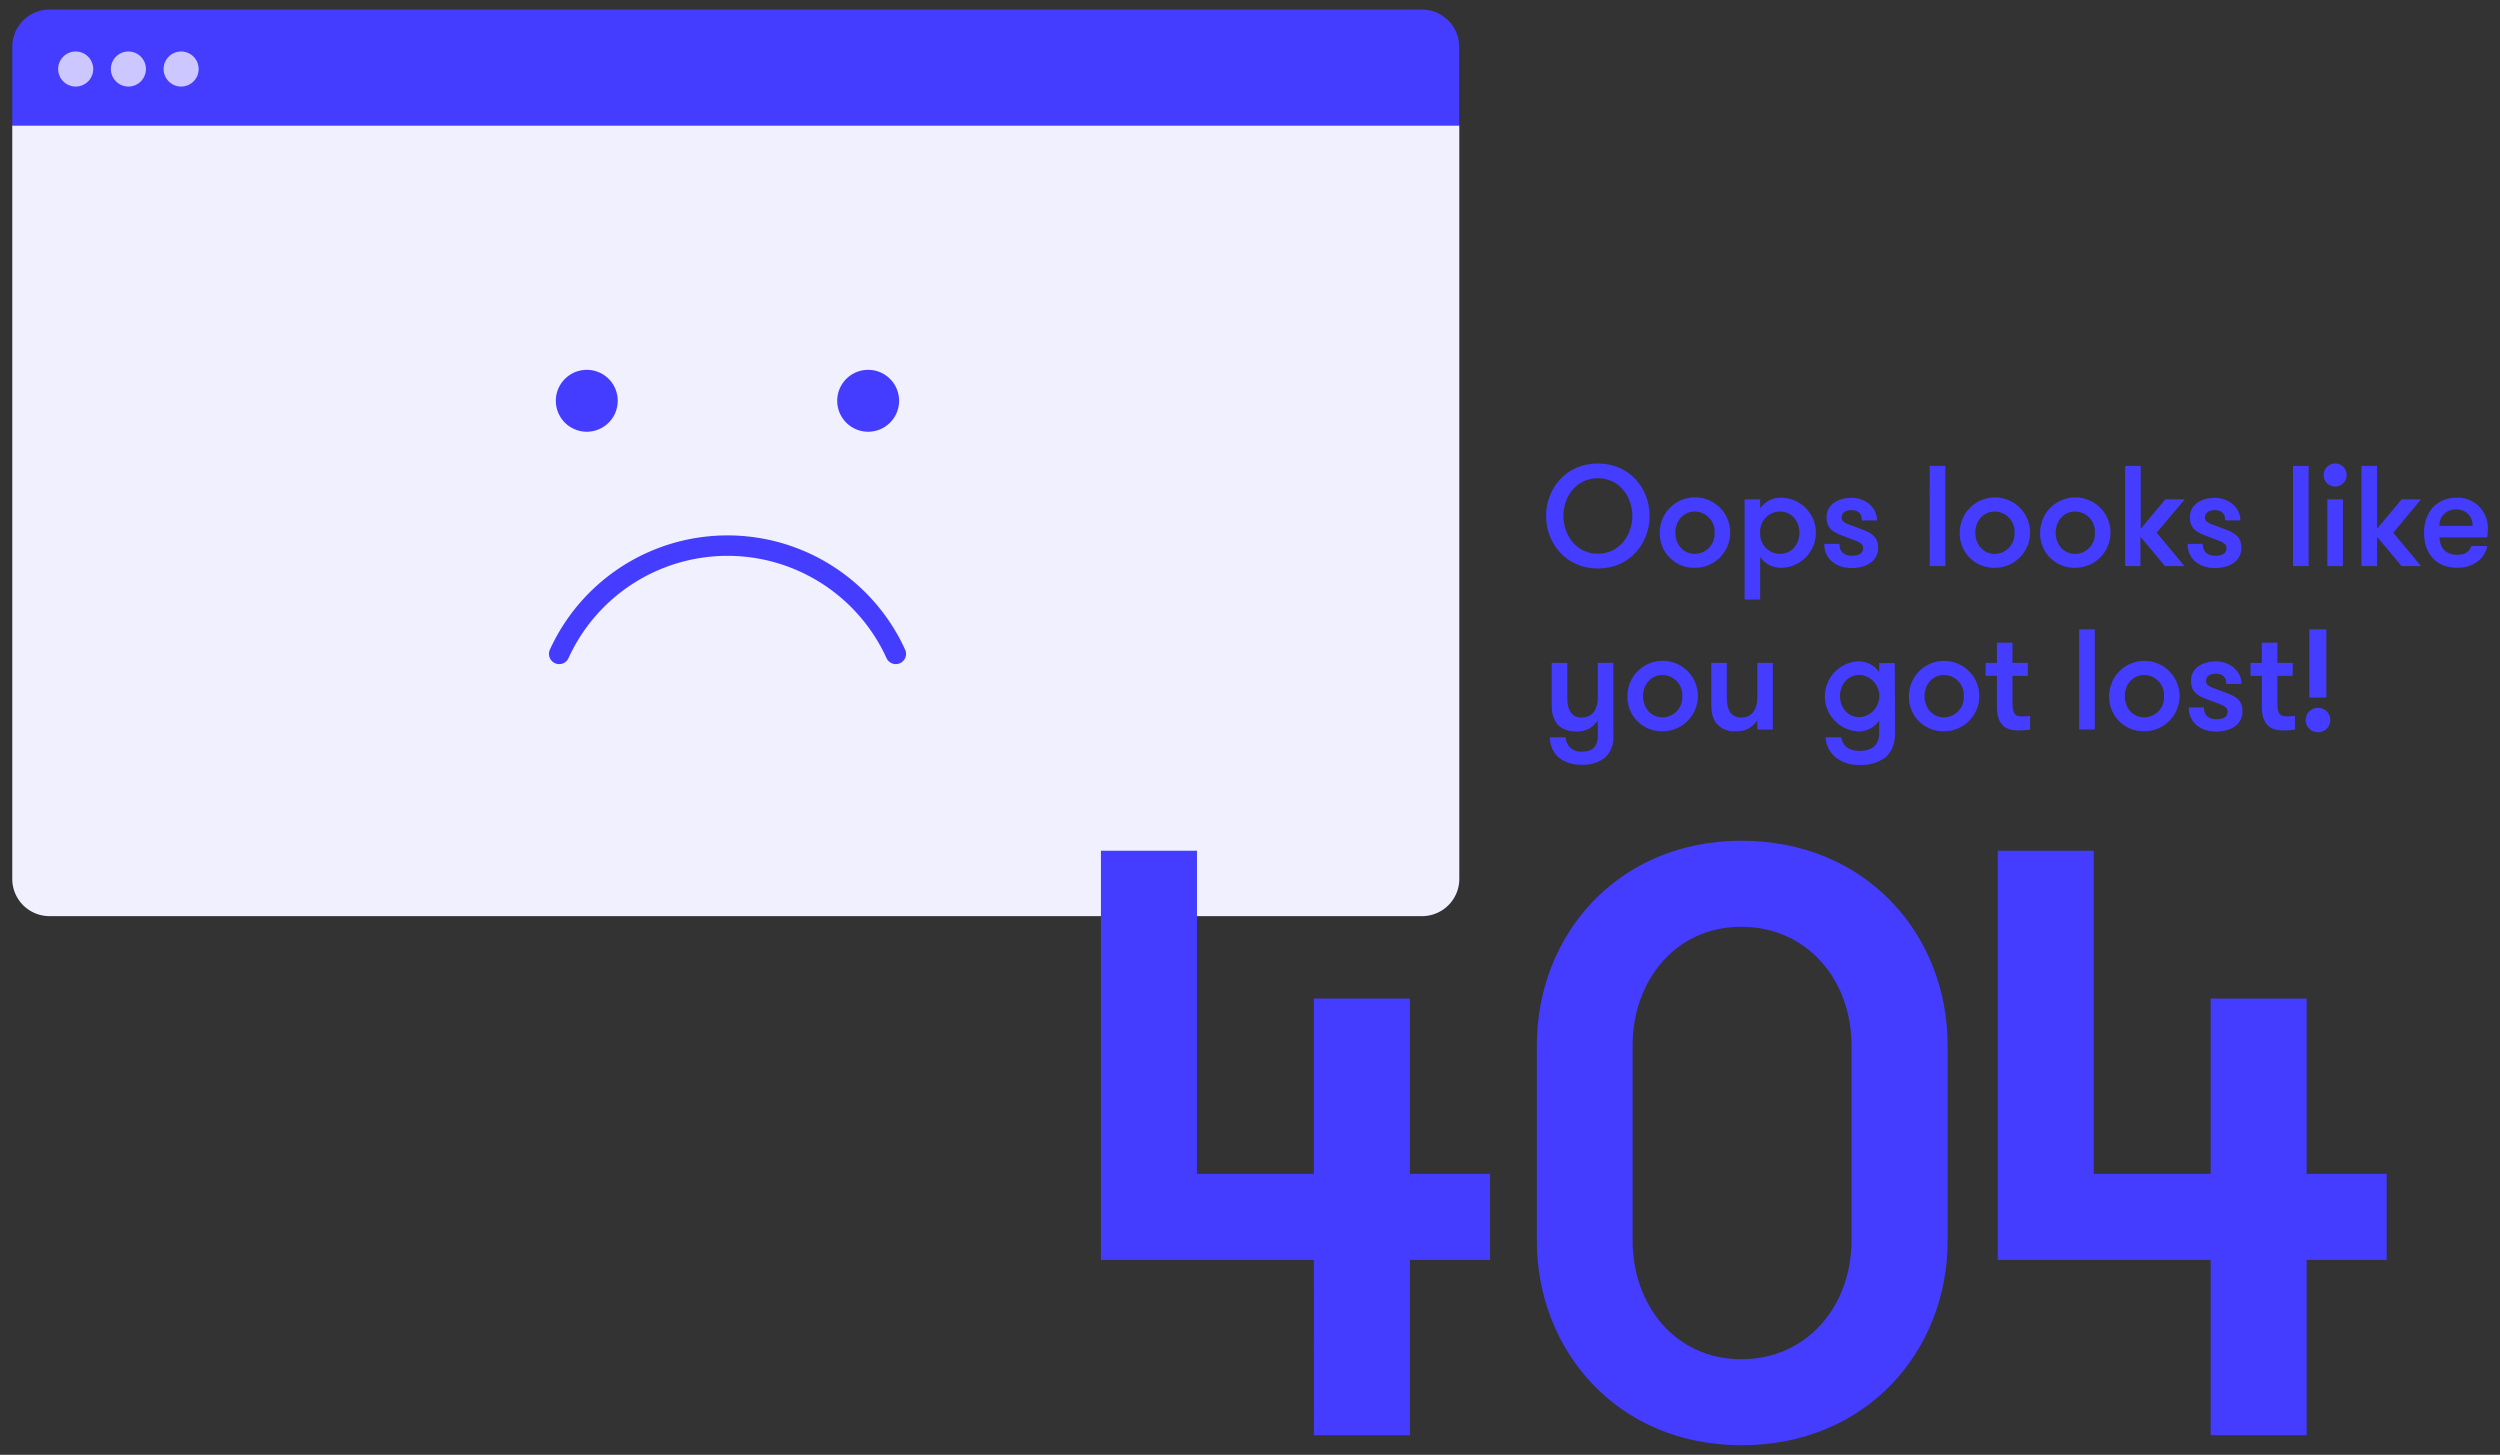 <svg id="Layer_1" data-name="Layer 1" xmlns="http://www.w3.org/2000/svg" viewBox="0 0 611.73 355.98"><rect x="0" y="0" width="611.73" height="355.98" fill="#333333" stroke="none"/><defs><style>.cls-1{fill:#f0f0ff;}.cls-2{fill:#443cff;}.cls-3{fill:#ccc7ff;}.cls-4{fill:none;stroke:#443cff;stroke-linecap:round;stroke-miterlimit:10;stroke-width:5px;}</style></defs><title>P&amp;amp;P_404-icon</title><path class="cls-1" d="M3,215.09a9.11,9.11,0,0,0,9.08,9.08H348a9.11,9.11,0,0,0,9.08-9.08V30.69H3Z"/><path class="cls-2" d="M348,2.34H12.06A9.11,9.11,0,0,0,3,11.42V30.69H357.05V11.42A9.11,9.11,0,0,0,348,2.34"/><path class="cls-3" d="M22.81,16.89a4.29,4.29,0,1,1-4.29-4.29,4.29,4.29,0,0,1,4.29,4.29"/><path class="cls-3" d="M35.71,16.89a4.29,4.29,0,1,1-4.29-4.29,4.29,4.29,0,0,1,4.29,4.29"/><path class="cls-3" d="M48.61,16.89a4.29,4.29,0,1,1-4.29-4.29,4.29,4.29,0,0,1,4.29,4.29"/><path class="cls-2" d="M151.15,98.07a7.57,7.57,0,1,1-7.56-7.57,7.55,7.55,0,0,1,7.56,7.57"/><path class="cls-2" d="M220,98.07a7.57,7.57,0,1,1-7.57-7.57A7.56,7.56,0,0,1,220,98.07"/><path class="cls-4" d="M136.83,160a45.26,45.26,0,0,1,82.37,0"/><path class="cls-2" d="M378.31,126.25c0-6.65,4.8-12.84,12.67-12.84s12.67,6.19,12.67,12.84S398.86,139.1,391,139.1,378.31,132.9,378.31,126.25Zm21.11,0c0-4.76-3.22-9.24-8.44-9.24s-8.43,4.48-8.43,9.24,3.22,9.24,8.43,9.24S399.42,131,399.42,126.25Z"/><path class="cls-2" d="M406.13,130.35a8.62,8.62,0,1,1,8.58,8.58A8.38,8.38,0,0,1,406.13,130.35Zm13.41,0a4.88,4.88,0,0,0-4.83-5.18c-2.87,0-4.76,2.38-4.76,5.18s1.89,5.18,4.76,5.18A4.88,4.88,0,0,0,419.54,130.35Z"/><path class="cls-2" d="M430.7,124.4a6.14,6.14,0,0,1,5.05-2.63,8.58,8.58,0,0,1,0,17.16,6.14,6.14,0,0,1-5.05-2.63v10.4h-3.81V122.19h3.81Zm0,5.95a4.88,4.88,0,0,0,4.84,5.18c2.87,0,4.76-2.38,4.76-5.18s-1.89-5.18-4.76-5.18A4.88,4.88,0,0,0,430.7,130.35Z"/><path class="cls-2" d="M459.55,134c0,3.4-2.95,5-6.52,5s-6.65-2.07-6.65-5.92h3.71c0,2.13,1.33,2.91,3.15,2.91,1.51,0,2.66-.49,2.66-1.9s-1.64-1.64-5.07-3c-2.28-.88-3.89-1.72-3.89-4.55,0-3.08,2.8-4.73,6.13-4.73s6.23,2.35,6.23,5.53h-3.71c0-1.54-.77-2.52-2.63-2.52-1.29,0-2.34.63-2.34,1.79,0,1.4,1.5,1.57,4.48,2.73C457.38,130.17,459.55,131,459.55,134Z"/><path class="cls-2" d="M472.18,114H476v24.51h-3.81Z"/><path class="cls-2" d="M479.53,130.35a8.61,8.61,0,1,1,8.57,8.58A8.37,8.37,0,0,1,479.53,130.35Zm13.4,0a4.88,4.88,0,0,0-4.83-5.18c-2.87,0-4.76,2.38-4.76,5.18s1.89,5.18,4.76,5.18A4.88,4.88,0,0,0,492.93,130.35Z"/><path class="cls-2" d="M499.2,130.35a8.61,8.61,0,1,1,8.57,8.58A8.37,8.37,0,0,1,499.2,130.35Zm13.4,0a4.88,4.88,0,0,0-4.83-5.18c-2.87,0-4.76,2.38-4.76,5.18s1.89,5.18,4.76,5.18A4.88,4.88,0,0,0,512.6,130.35Z"/><path class="cls-2" d="M527.72,130.35l6.79,8.16h-4.76l-6-7.18v7.18H520V114h3.82v15.4l6-7.21h4.76Z"/><path class="cls-2" d="M548.44,134c0,3.4-2.94,5-6.51,5s-6.65-2.07-6.65-5.92H539c0,2.13,1.33,2.91,3.15,2.91,1.51,0,2.66-.49,2.66-1.9s-1.64-1.64-5.07-3c-2.28-.88-3.89-1.72-3.89-4.55,0-3.08,2.8-4.73,6.13-4.73s6.23,2.35,6.23,5.53h-3.71c0-1.54-.77-2.52-2.63-2.52-1.29,0-2.34.63-2.34,1.79,0,1.4,1.5,1.57,4.48,2.73C546.27,130.17,548.44,131,548.44,134Z"/><path class="cls-2" d="M561.08,114h3.81v24.51h-3.81Z"/><path class="cls-2" d="M571.37,113.41a2.82,2.82,0,1,1-2.8,2.83A2.82,2.82,0,0,1,571.37,113.41Zm-1.89,8.78h3.81v16.32h-3.81Z"/><path class="cls-2" d="M585.61,130.35l6.79,8.16h-4.76l-6-7.18v7.18h-3.82V114h3.82v15.4l6-7.21h4.76Z"/><path class="cls-2" d="M596.92,131.5c.17,2.35,1.19,4.24,4.37,4.24,2.17,0,3-1,3.47-2.14h3.85c-.46,2.8-3.15,5.33-7.32,5.33-5.49,0-8.15-3.79-8.15-8.58s2.9-8.58,8.05-8.58a7.36,7.36,0,0,1,7.56,7.35,13,13,0,0,1-.18,2.38Zm0-2.83H605a3.77,3.77,0,0,0-4-4A3.82,3.82,0,0,0,596.92,128.67Z"/><path class="cls-2" d="M381.46,185.41a6.43,6.43,0,0,1-2.2-5h3.85a3.6,3.6,0,0,0,3.85,3.5c2.34,0,4-.84,4-3.89v-3.75a5.81,5.81,0,0,1-5.32,2.7c-2.35,0-4-.84-4.9-2.21-.81-1.22-1.06-2.58-1.06-4.83V162.2h3.82v8.43c0,2.8.81,4.94,3.54,4.94s3.92-2.14,3.92-4.94V162.2h3.81V180a6.79,6.79,0,0,1-2,5.36,8.62,8.62,0,0,1-5.84,1.75A8.46,8.46,0,0,1,381.46,185.41Z"/><path class="cls-2" d="M398.22,170.35a8.62,8.62,0,1,1,8.58,8.58A8.37,8.37,0,0,1,398.22,170.35Zm13.41,0a4.88,4.88,0,0,0-4.83-5.18c-2.87,0-4.76,2.38-4.76,5.18s1.89,5.18,4.76,5.18A4.88,4.88,0,0,0,411.63,170.35Z"/><path class="cls-2" d="M433.79,162.2v16.31H430v-2.28a5.79,5.79,0,0,1-5.32,2.7,5.53,5.53,0,0,1-4.9-2.21c-.81-1.22-1.05-2.58-1.05-4.83V162.2h3.81v8.43c0,2.8.81,4.94,3.54,4.94s3.92-2.14,3.92-4.94V162.2Z"/><path class="cls-2" d="M463.71,179.31c0,2.74-.84,4.7-2.34,6a9.79,9.79,0,0,1-6.41,1.85,8.67,8.67,0,0,1-6.09-2.1,6.79,6.79,0,0,1-2.17-4.65h3.85c.21,1.75,1.61,3.32,4.37,3.32,3.05,0,4.9-1.29,4.9-4.38v-3a6.13,6.13,0,0,1-5,2.62,8.58,8.58,0,0,1,0-17.15,6.13,6.13,0,0,1,5,2.62v-2.2h3.82Zm-13.48-9c0,2.8,1.89,5.18,4.76,5.18a5.19,5.19,0,0,0,0-10.36C452.12,165.17,450.23,167.55,450.23,170.35Z"/><path class="cls-2" d="M467.1,170.35a8.61,8.61,0,1,1,8.58,8.58A8.37,8.37,0,0,1,467.1,170.35Zm13.41,0a4.88,4.88,0,0,0-4.83-5.18c-2.87,0-4.76,2.38-4.76,5.18s1.89,5.18,4.76,5.18A4.88,4.88,0,0,0,480.51,170.35Z"/><path class="cls-2" d="M496.75,178.51a18,18,0,0,1-2.84.21c-1.85,0-5.28-.25-5.28-5.74v-7.6h-2.77V162.2h2.77v-4.94h3.81v4.94h3.75v3.18h-3.75v6.72c0,2.84.88,3.19,2.38,3.19a14.61,14.61,0,0,0,1.93-.14Z"/><path class="cls-2" d="M508.75,154h3.82v24.5h-3.82Z"/><path class="cls-2" d="M516.1,170.35a8.61,8.61,0,1,1,8.58,8.58A8.37,8.37,0,0,1,516.1,170.35Zm13.41,0a4.88,4.88,0,0,0-4.83-5.18c-2.87,0-4.76,2.38-4.76,5.18s1.89,5.18,4.76,5.18A4.88,4.88,0,0,0,529.51,170.35Z"/><path class="cls-2" d="M548.72,174c0,3.39-2.94,5-6.51,5s-6.65-2.07-6.65-5.91h3.71c0,2.13,1.33,2.9,3.15,2.9,1.51,0,2.66-.49,2.66-1.89s-1.64-1.65-5.07-3c-2.28-.87-3.89-1.71-3.89-4.55,0-3.08,2.8-4.72,6.13-4.72s6.23,2.34,6.23,5.53h-3.71c0-1.54-.77-2.52-2.63-2.52-1.29,0-2.34.63-2.34,1.78,0,1.4,1.5,1.58,4.48,2.73C546.55,170.18,548.72,171,548.72,174Z"/><path class="cls-2" d="M561.57,178.51a18,18,0,0,1-2.84.21c-1.85,0-5.28-.25-5.28-5.74v-7.6h-2.77V162.2h2.77v-4.94h3.81v4.94H561v3.18h-3.75v6.72c0,2.84.88,3.19,2.38,3.19a14.61,14.61,0,0,0,1.93-.14Z"/><path class="cls-2" d="M567.13,173.19a3,3,0,1,1-2.94,2.94A3,3,0,0,1,567.13,173.19ZM565.07,154h4.16V170.7h-4.16Z"/><path class="cls-2" d="M321.49,308.29h-52.1V208.17h23.5v79.07h28.6v-42.9H345v42.9H364.6v21.05H345v42.9h-23.5Z"/><path class="cls-2" d="M376.05,255.78c0-27,19.81-50.06,50.05-50.06,30.65,0,50.47,23.09,50.47,50.06v47.81c0,27-19.82,50.05-50.47,50.05-30.24,0-50.05-23.08-50.05-50.05Zm77,0c0-15.73-10.62-29-27-29-16.14,0-26.56,13.28-26.56,29v47.81c0,15.73,10.42,29,26.56,29,16.35,0,27-13.28,27-29Z"/><path class="cls-2" d="M540.93,308.29h-52.1V208.17h23.49v79.07h28.61v-42.9h23.49v42.9H584v21.05H564.42v42.9H540.93Z"/></svg>